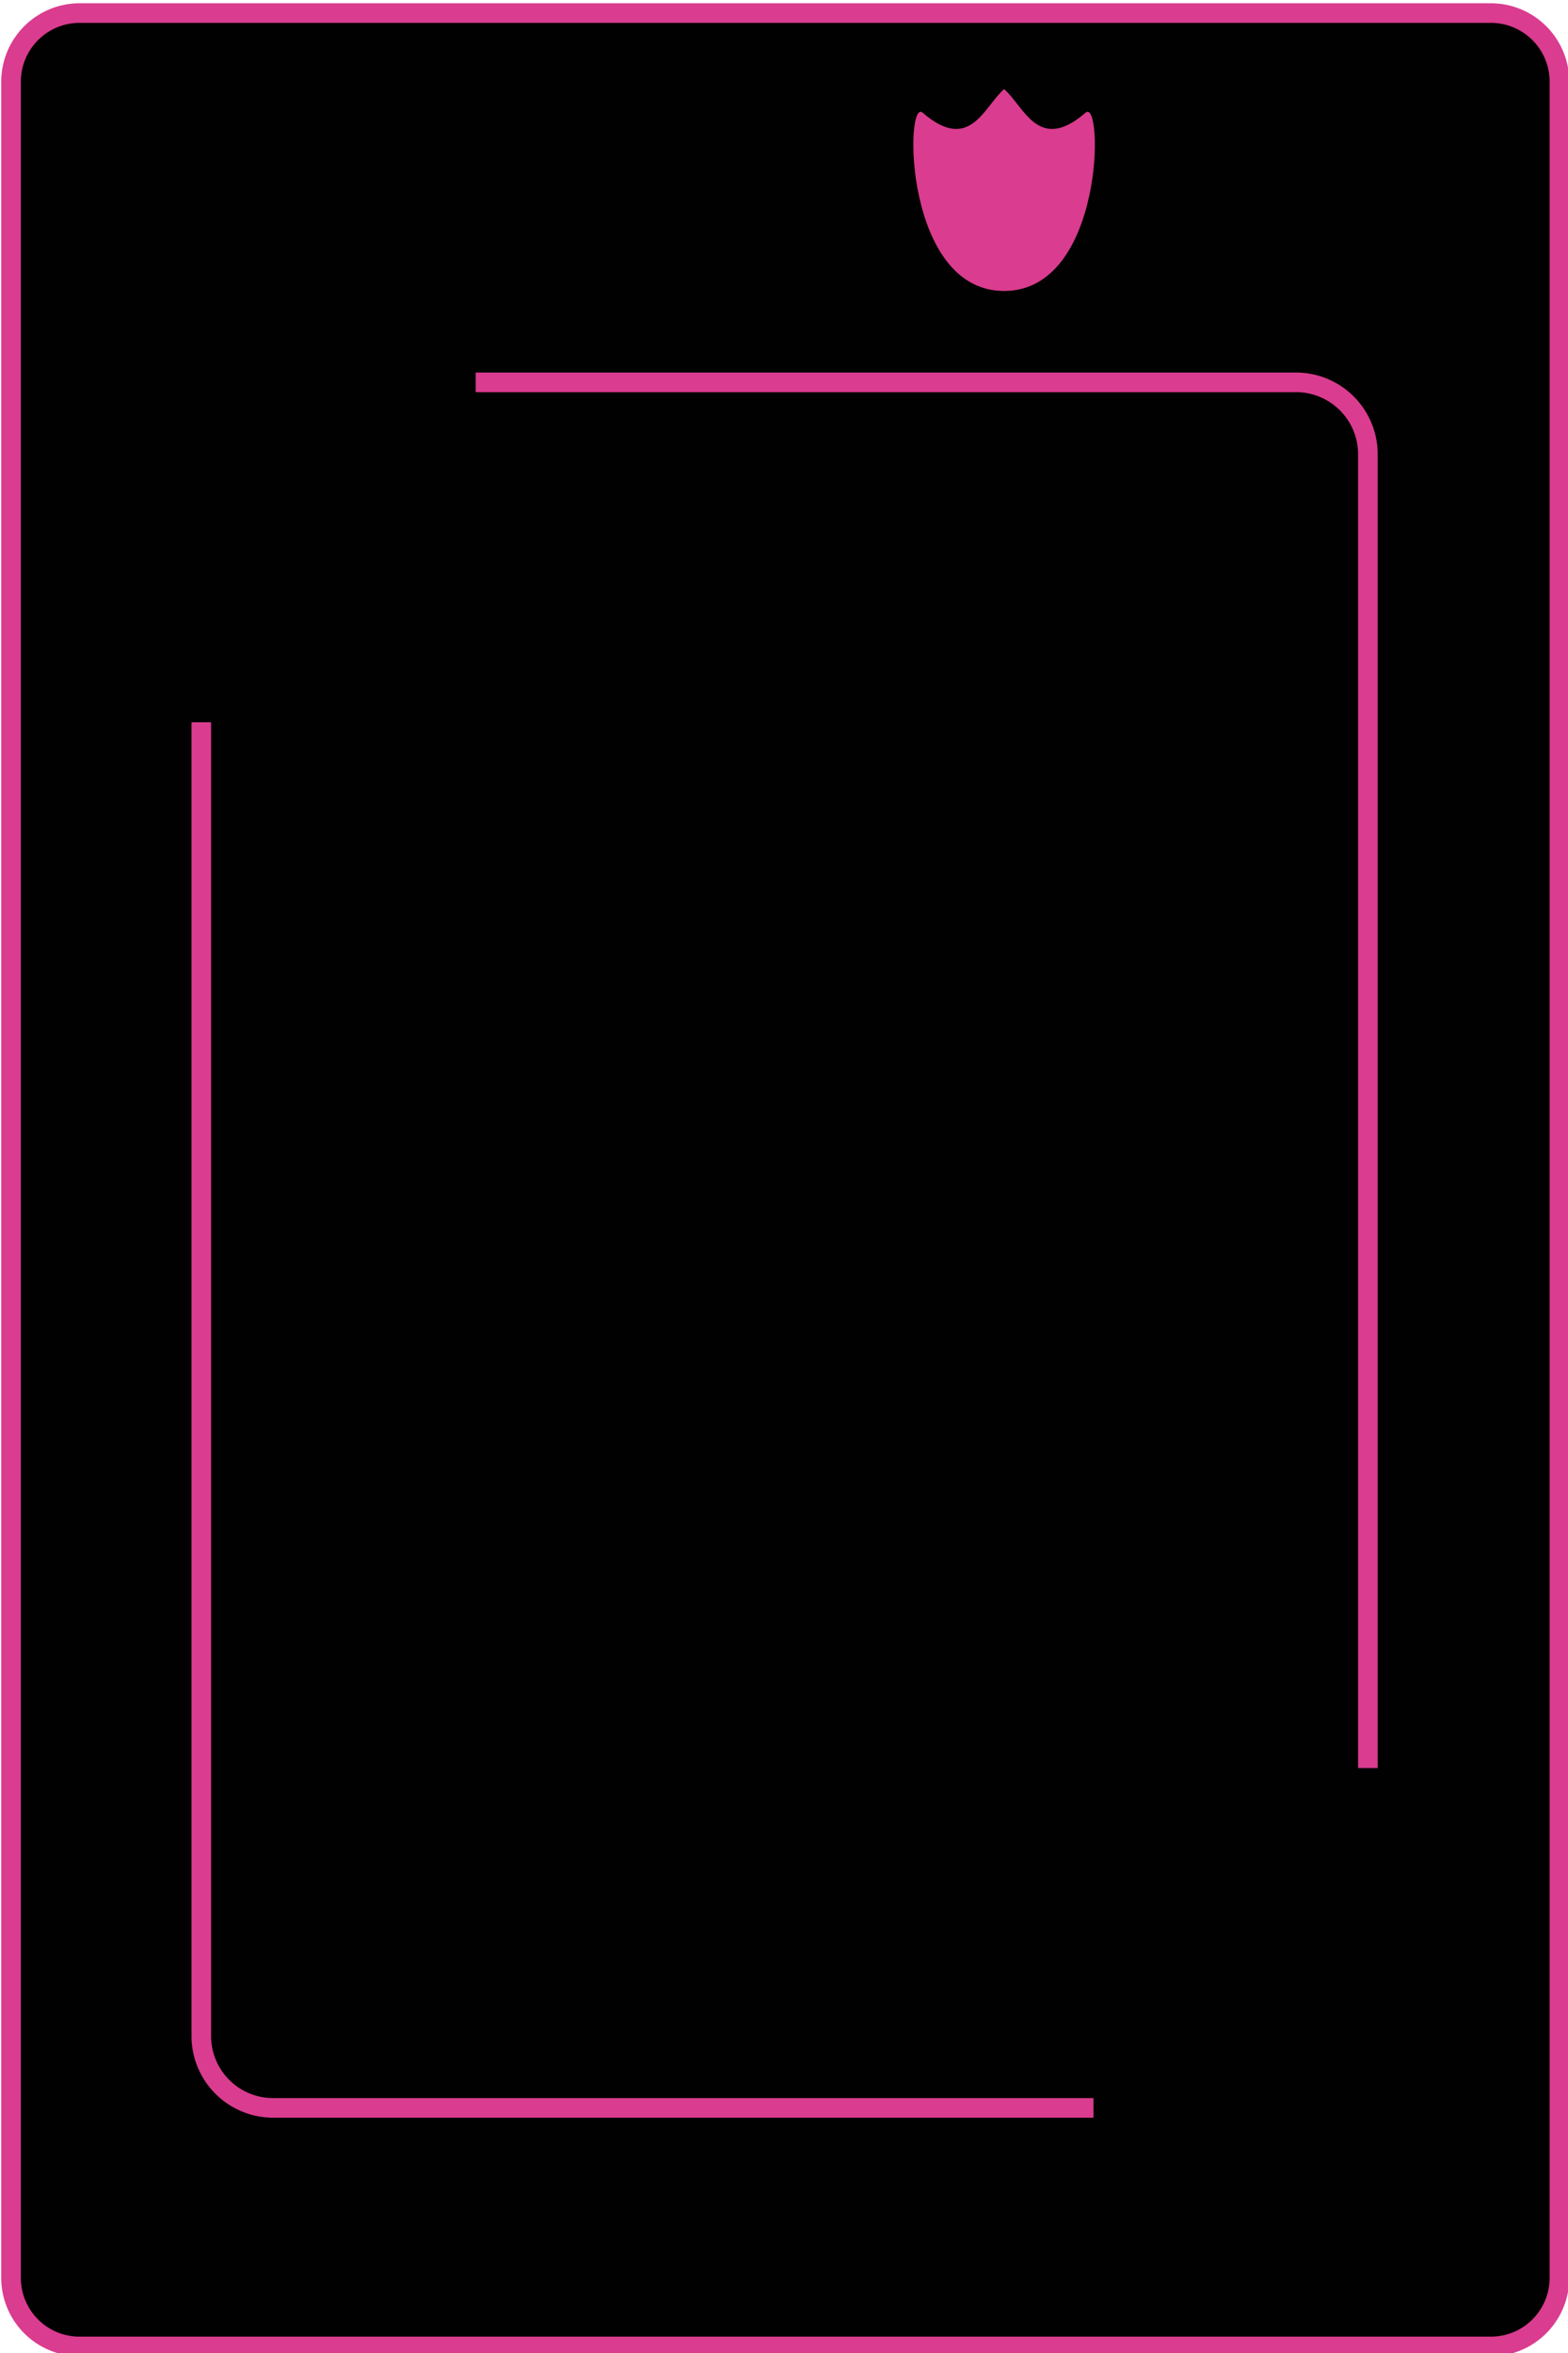 <svg xmlns="http://www.w3.org/2000/svg" viewBox="0 0 240 360"><defs><style>.cls-1{fill:#010101;}.cls-2{fill:#da3c8f;}.cls-3{fill:none;stroke:#da3c8f;stroke-miterlimit:10;stroke-width:3px;}</style></defs><title>Plan de travail 3</title><g id="Calque_2" data-name="Calque 2"><rect class="cls-1" x="1.69" y="2" width="237" height="357" rx="10.5" ry="10.5"/><path class="cls-2" d="M228.19,3.5a9,9,0,0,1,9,9v336a9,9,0,0,1-9,9h-216a9,9,0,0,1-9-9V12.5a9,9,0,0,1,9-9h216m0-3h-216a12,12,0,0,0-12,12v336a12,12,0,0,0,12,12h216a12,12,0,0,0,12-12V12.5a12,12,0,0,0-12-12Z"/><path class="cls-2" d="M166.16,17.24c-7.24,6.26-9.39-.94-12.47-3.61-3.08,2.67-5.23,9.87-12.47,3.61-2.76-2.37-2.88,27.28,12.47,27.28S168.92,14.87,166.16,17.24Z"/><path class="cls-3" d="M167.37,322.5H41.71a11,11,0,0,1-10.9-11v-201"/><path class="cls-3" d="M72.81,58.5H198.47a11,11,0,0,1,10.9,11v201"/></g></svg>
